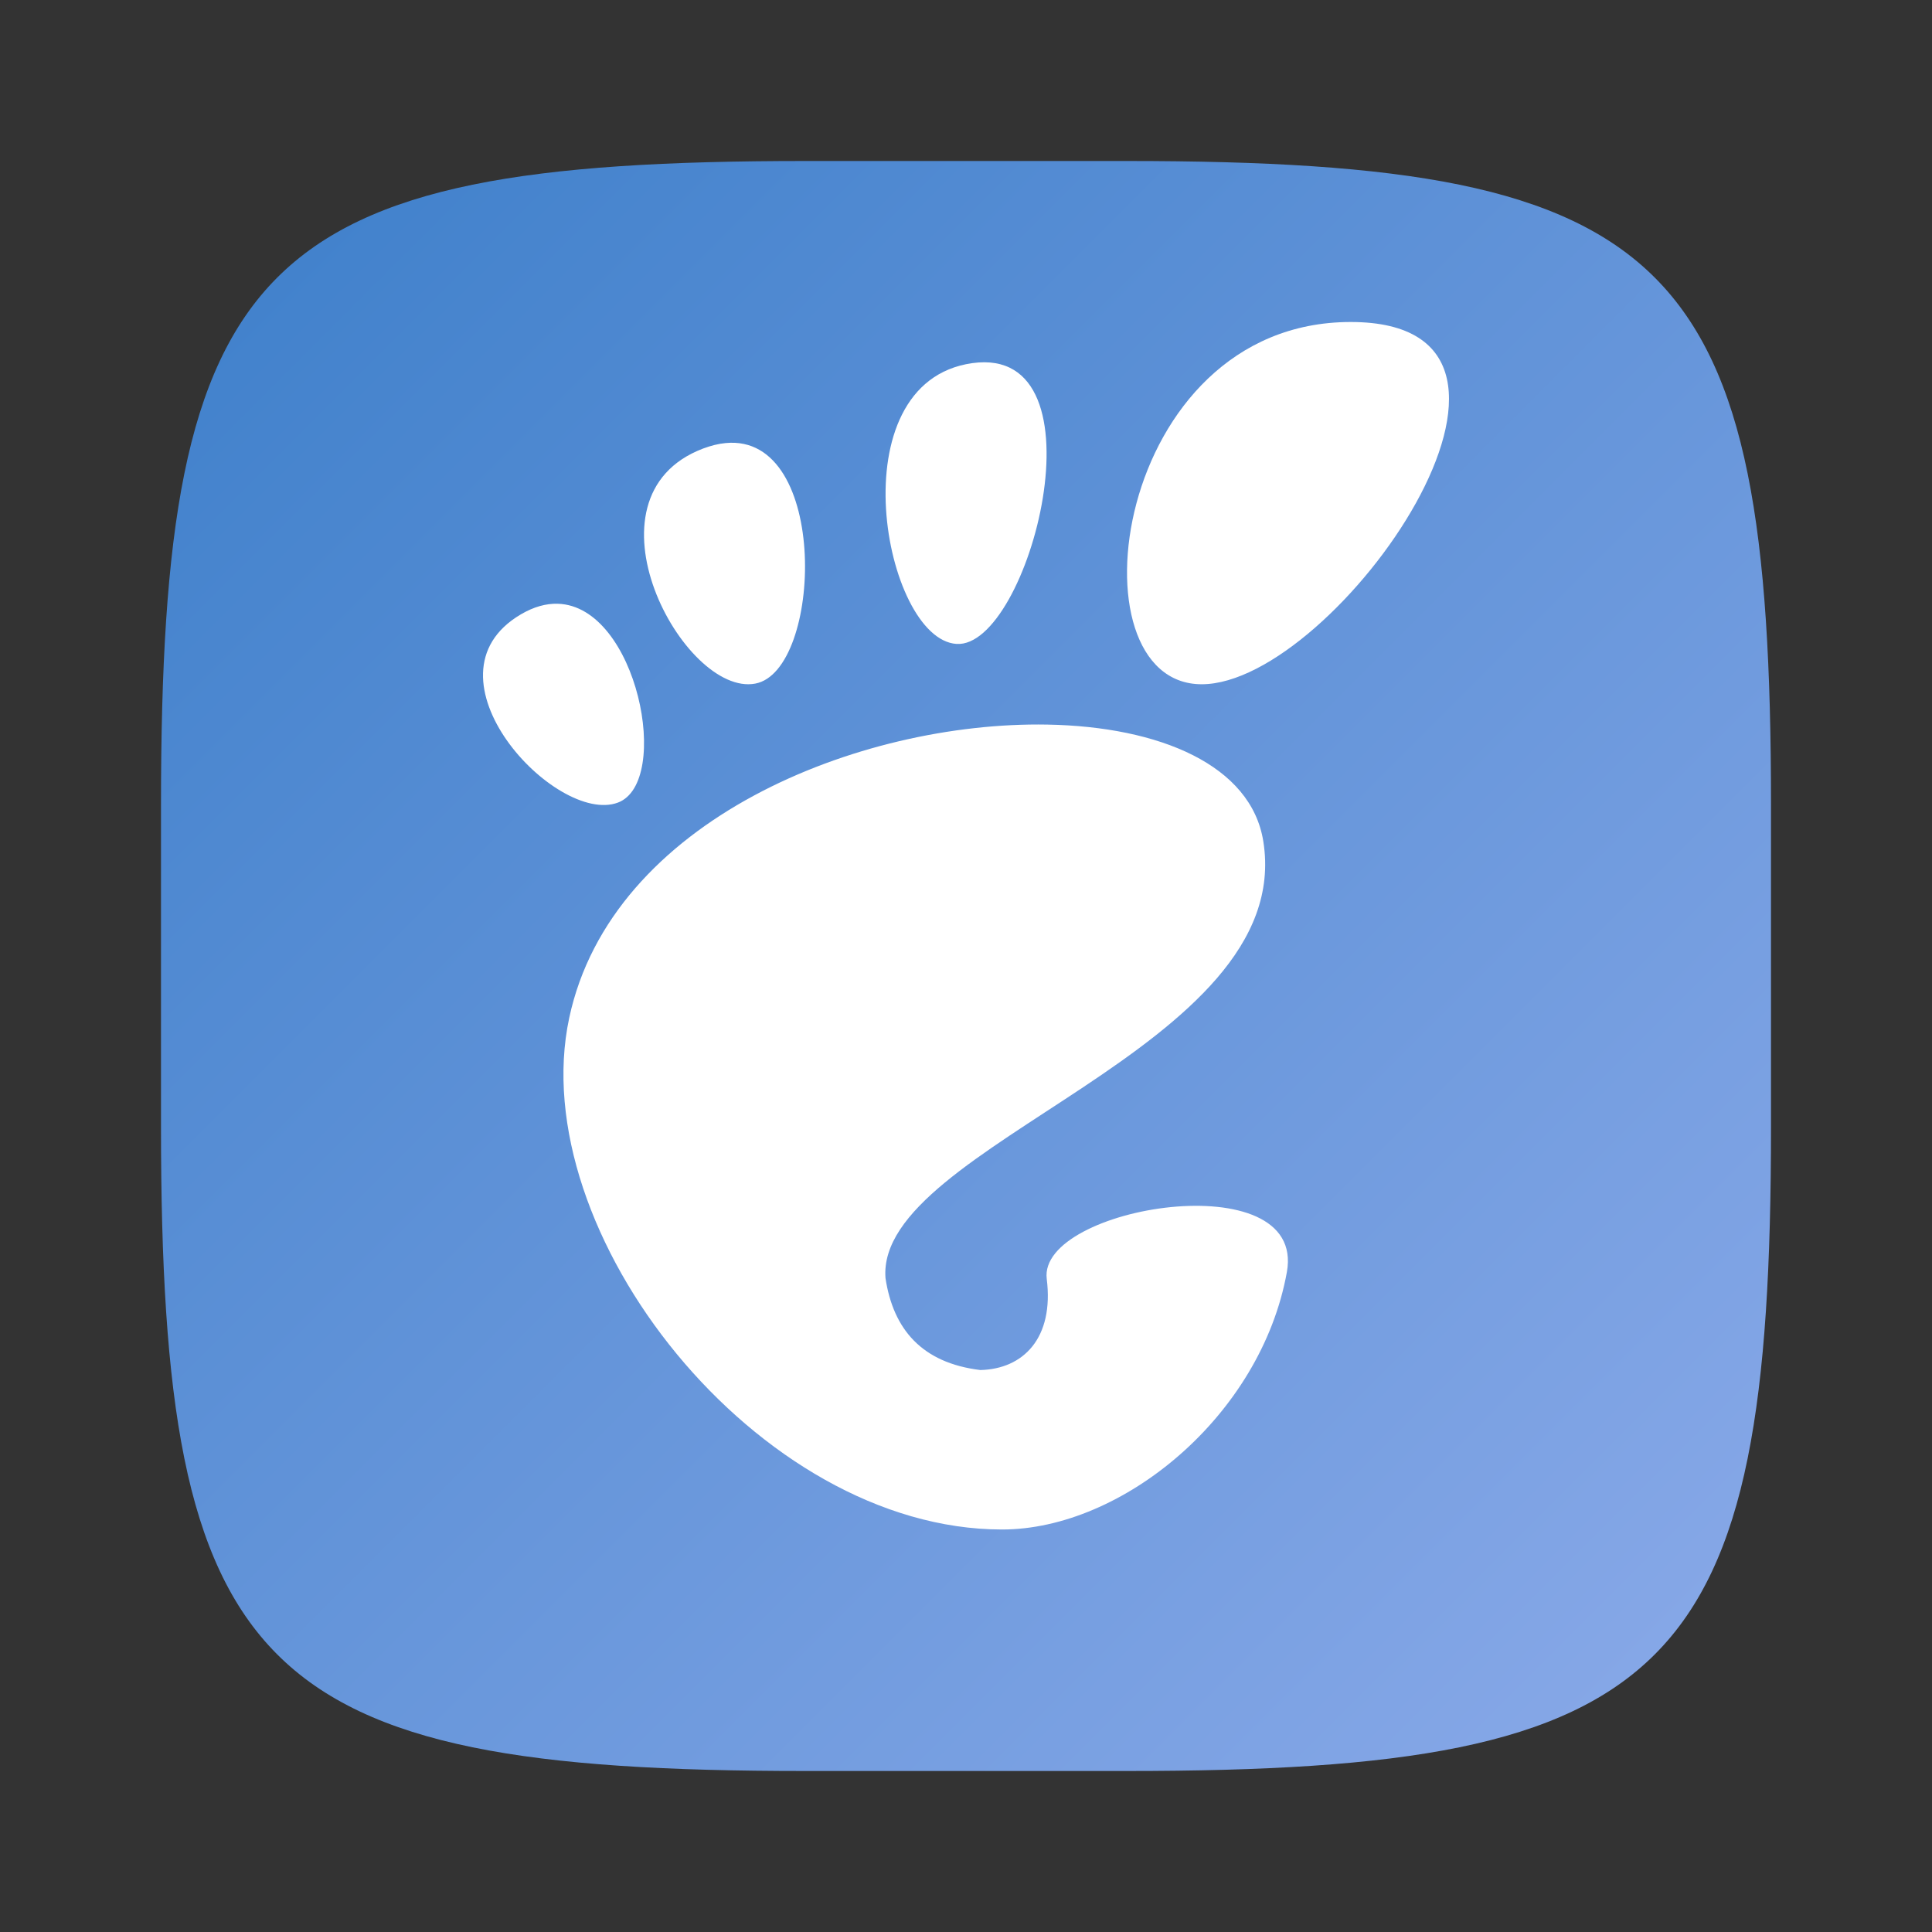<?xml version="1.0" encoding="UTF-8" standalone="no"?>
<!-- Created with Inkscape (http://www.inkscape.org/) -->

<svg
   width="24"
   height="24"
   viewBox="0 0 24 24"
   version="1.1"
   id="svg5"
   inkscape:version="1.2.1 (9c6d41e410, 2022-07-14)"
   sodipodi:docname="desktop-environment-gnome.svg"
   xmlns:inkscape="http://www.inkscape.org/namespaces/inkscape"
   xmlns:sodipodi="http://sodipodi.sourceforge.net/DTD/sodipodi-0.dtd"
   xmlns:xlink="http://www.w3.org/1999/xlink"
   xmlns="http://www.w3.org/2000/svg"
   xmlns:svg="http://www.w3.org/2000/svg">
  <rect x="0" y="0" width="24" height="24" fill="#333333" stroke="none"/>
  <sodipodi:namedview
     id="namedview7"
     pagecolor="#ffffff"
     bordercolor="#000000"
     borderopacity="0.25"
     inkscape:showpageshadow="2"
     inkscape:pageopacity="0.0"
     inkscape:pagecheckerboard="0"
     inkscape:deskcolor="#d1d1d1"
     inkscape:document-units="px"
     showgrid="false"
     inkscape:zoom="18.590909"
     inkscape:cx="5.809291"
     inkscape:cy="16.997555"
     inkscape:window-width="1920"
     inkscape:window-height="999"
     inkscape:window-x="0"
     inkscape:window-y="0"
     inkscape:window-maximized="1"
     inkscape:current-layer="svg5"
     showguides="true" />
  <defs
     id="defs2">
    <linearGradient
       inkscape:collect="always"
       id="linearGradient1453">
      <stop
         style="stop-color:#8baae9;stop-opacity:1;"
         offset="0"
         id="stop1449" />
      <stop
         style="stop-color:#3d7fca;stop-opacity:1;"
         offset="1"
         id="stop1451" />
    </linearGradient>
    <linearGradient
       inkscape:collect="always"
       xlink:href="#linearGradient1453"
       id="linearGradient3500"
       x1="28.667"
       y1="28.667"
       x2="2"
       y2="2"
       gradientUnits="userSpaceOnUse"
       gradientTransform="matrix(0.75,0,0,0.75,0.5,0.5)" />
  </defs>
  <path
     id="path530"
     style="fill:url(#linearGradient3500);fill-opacity:1;stroke-width:0.75;stroke-linecap:round;stroke-linejoin:round"
     d="M 10,2 C 3.174,2 2,3.205 2,10 v 4 c 0,6.795 1.174,8 8,8 h 4 c 6.826,0 8,-1.205 8,-8 V 10 C 22,3.205 20.826,2 14,2 Z"
     sodipodi:nodetypes="sssssssss" />
  <path
     d="M 16.779,4 C 13.817,4 13.262,8.5 14.928,8.5 16.594,8.5 19.74,4 16.779,4 Z m -4.701,0.511 c -1.694,0.238 -1.098,3.429 -0.196,3.488 0.902,0.06 1.891,-3.726 0.196,-3.488 z M 9.013,5.504 C 8.926,5.512 8.834,5.535 8.734,5.572 7.149,6.174 8.494,8.659 9.382,8.492 10.216,8.336 10.311,5.377 9.013,5.504 Z M 6.928,7.5 C 6.786,7.496 6.633,7.536 6.47,7.632 5.166,8.4 6.909,10.258 7.676,9.97 8.347,9.718 7.919,7.528 6.928,7.5 Z M 13.009,9.001 c -2.334,-0.041 -5.413,1.184 -5.938,3.644 -0.569,2.662 2.341,6.355 5.377,6.355 1.493,0 3.216,-1.411 3.538,-3.198 0.246,-1.363 -3.096,-0.817 -2.983,0.085 0.092,0.737 -0.293,1.12 -0.825,1.132 -0.726,-0.088 -1.082,-0.507 -1.178,-1.141 -0.13,-1.663 5.108,-2.849 4.693,-5.428 C 15.542,9.507 14.409,9.026 13.009,9.001 Z"
     style="fill:#ffffff"
     id="path680" />
</svg>
